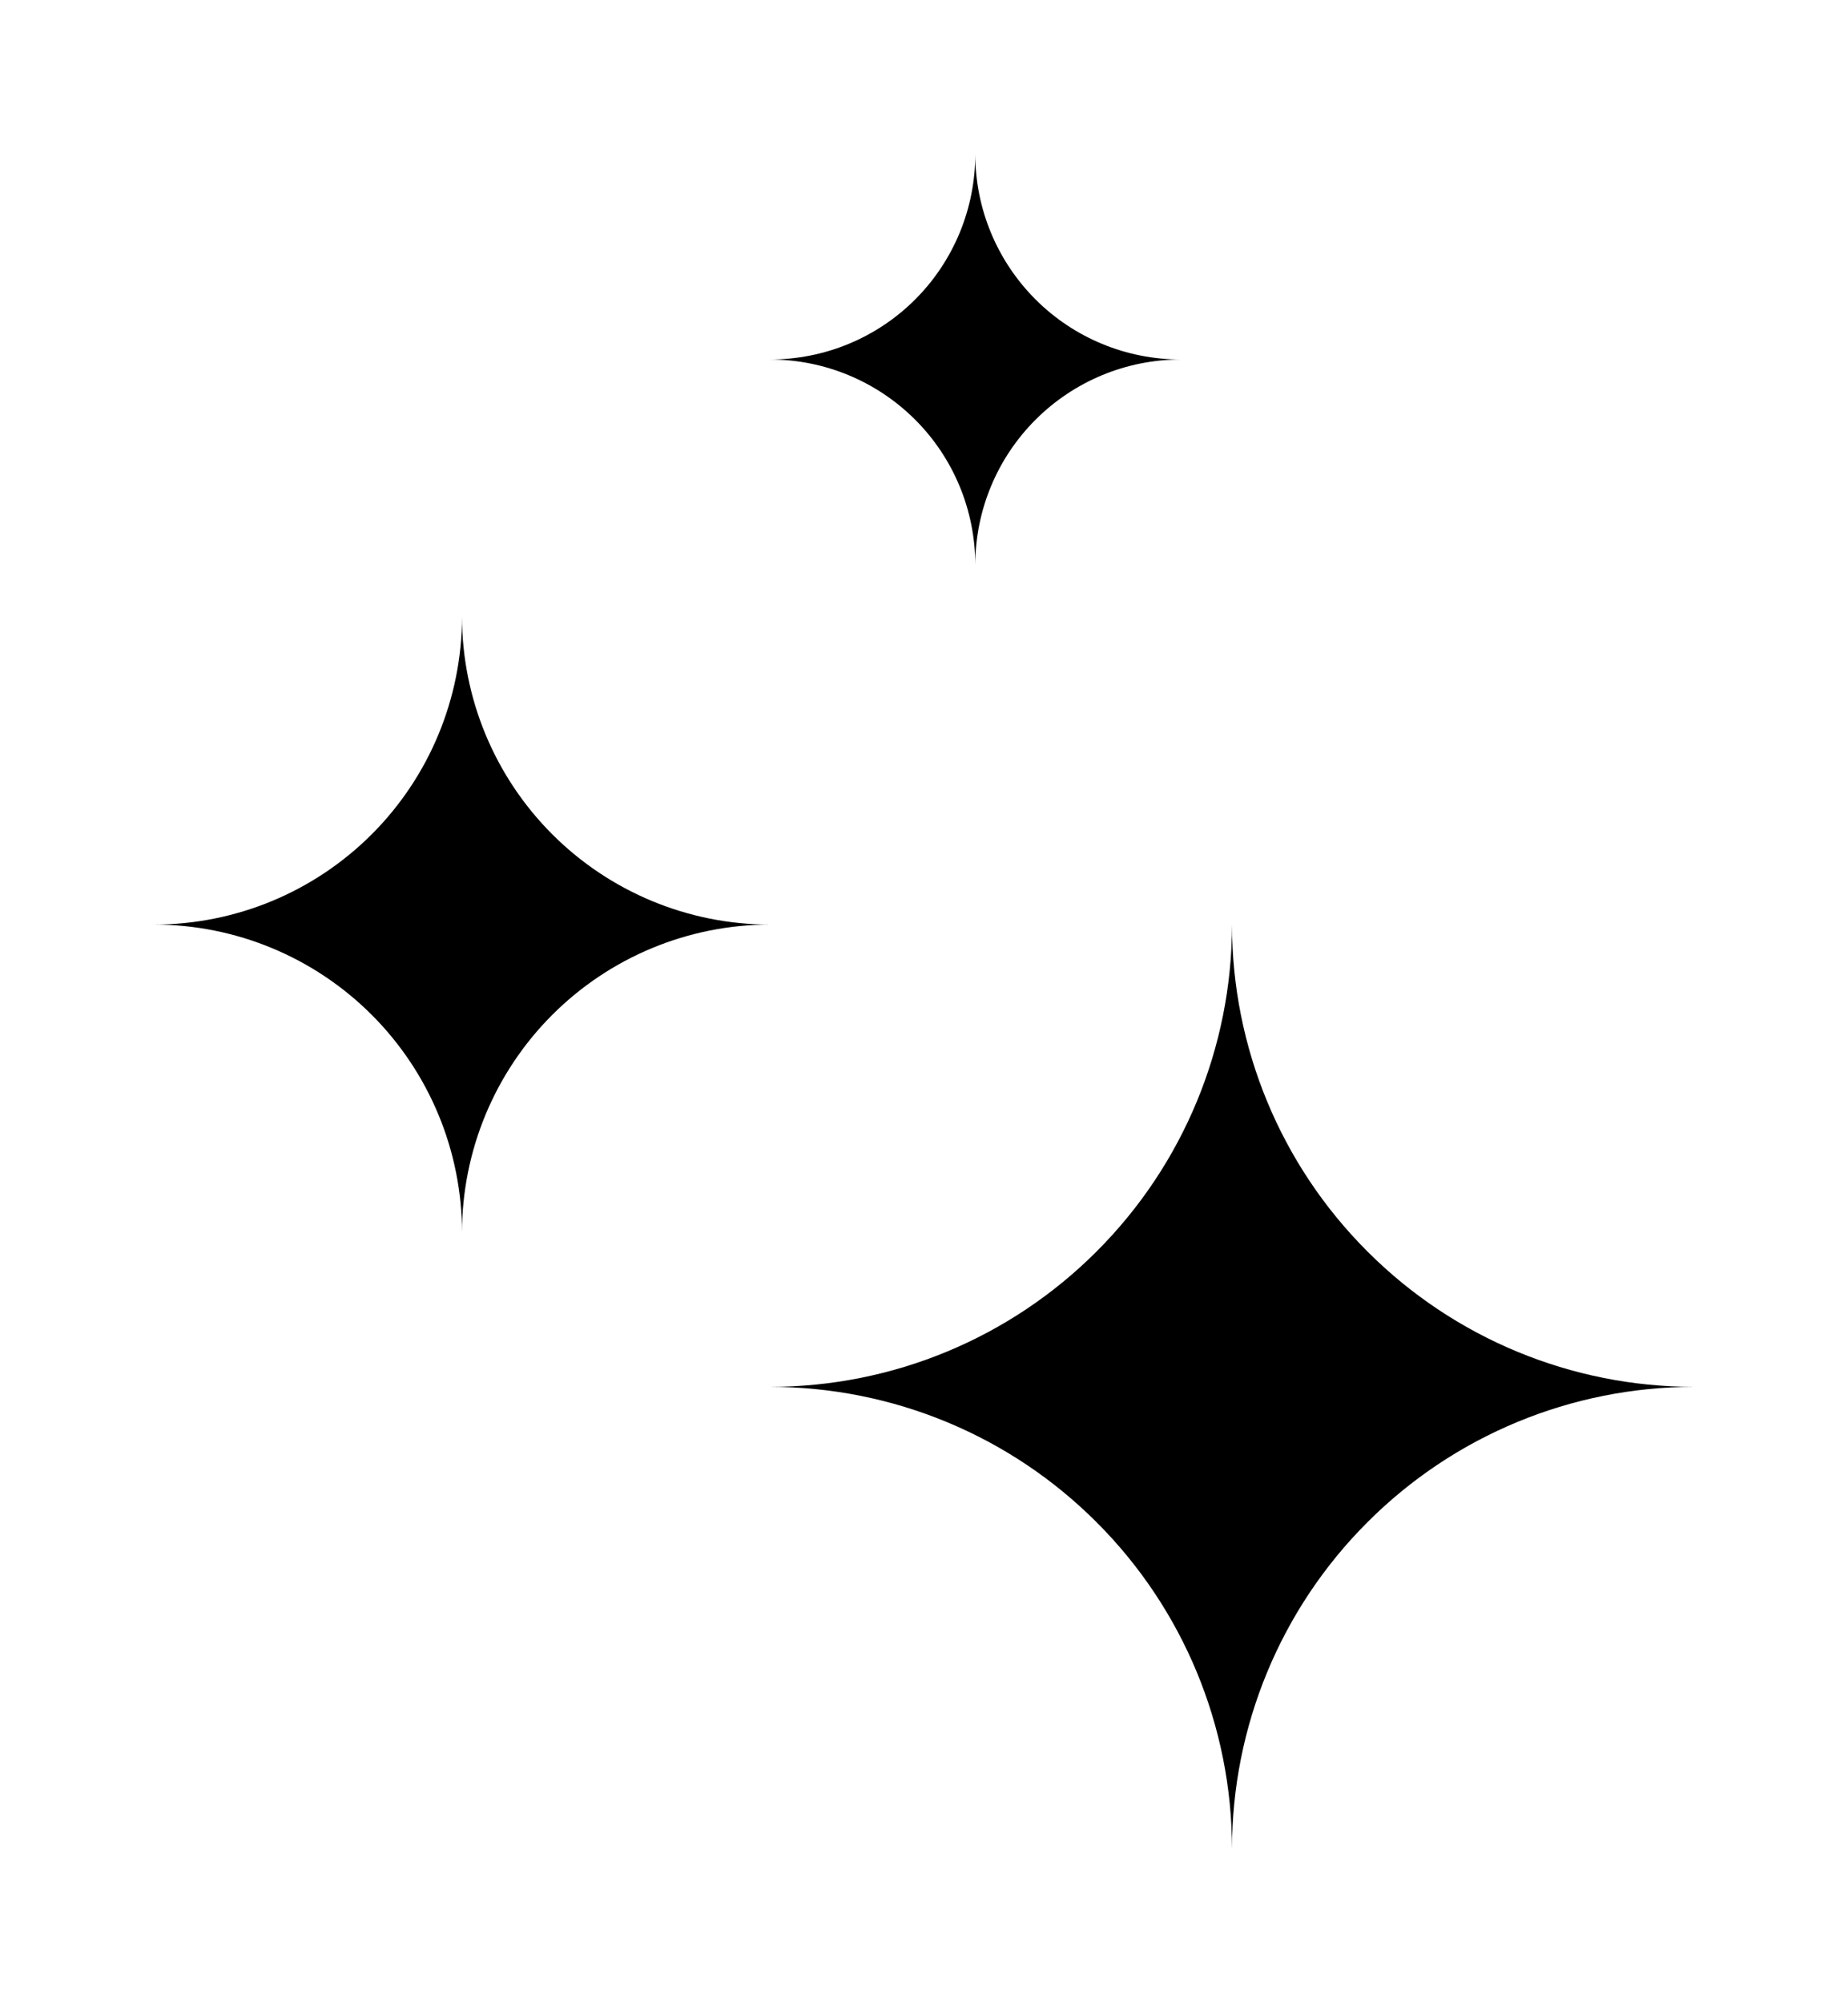 <svg width="12" height="13" viewBox="0 0 12 13" fill="current" xmlns="http://www.w3.org/2000/svg">
    <path
        d="M8 6C8 6.796 8.316 7.559 8.879 8.121C9.441 8.684 10.204 9 11 9C10.204 9 9.441 9.316 8.879 9.879C8.316 10.441 8 11.204 8 12C8 11.204 7.684 10.441 7.121 9.879C6.559 9.316 5.796 9 5 9C5.796 9 6.559 8.684 7.121 8.121C7.684 7.559 8 6.796 8 6Z"
        stroke-width="0.727" stroke-linecap="round"
        stroke-linejoin="round" />
    <path
        d="M3 4C3 4.53 3.211 5.039 3.586 5.414C3.961 5.789 4.47 6 5 6C4.47 6 3.961 6.211 3.586 6.586C3.211 6.961 3 7.47 3 8C3 7.47 2.789 6.961 2.414 6.586C2.039 6.211 1.53 6 1 6C1.53 6 2.039 5.789 2.414 5.414C2.789 5.039 3 4.53 3 4Z"
        stroke-width="0.727" stroke-linecap="round"
        stroke-linejoin="round" />
    <path
        d="M6.333 1C6.333 1.354 6.474 1.693 6.724 1.943C6.974 2.193 7.313 2.333 7.667 2.333C7.313 2.333 6.974 2.474 6.724 2.724C6.474 2.974 6.333 3.313 6.333 3.667C6.333 3.313 6.193 2.974 5.943 2.724C5.693 2.474 5.354 2.333 5 2.333C5.354 2.333 5.693 2.193 5.943 1.943C6.193 1.693 6.333 1.354 6.333 1Z"
        stroke-width="0.727" stroke-linecap="round"
        stroke-linejoin="round" />
</svg>